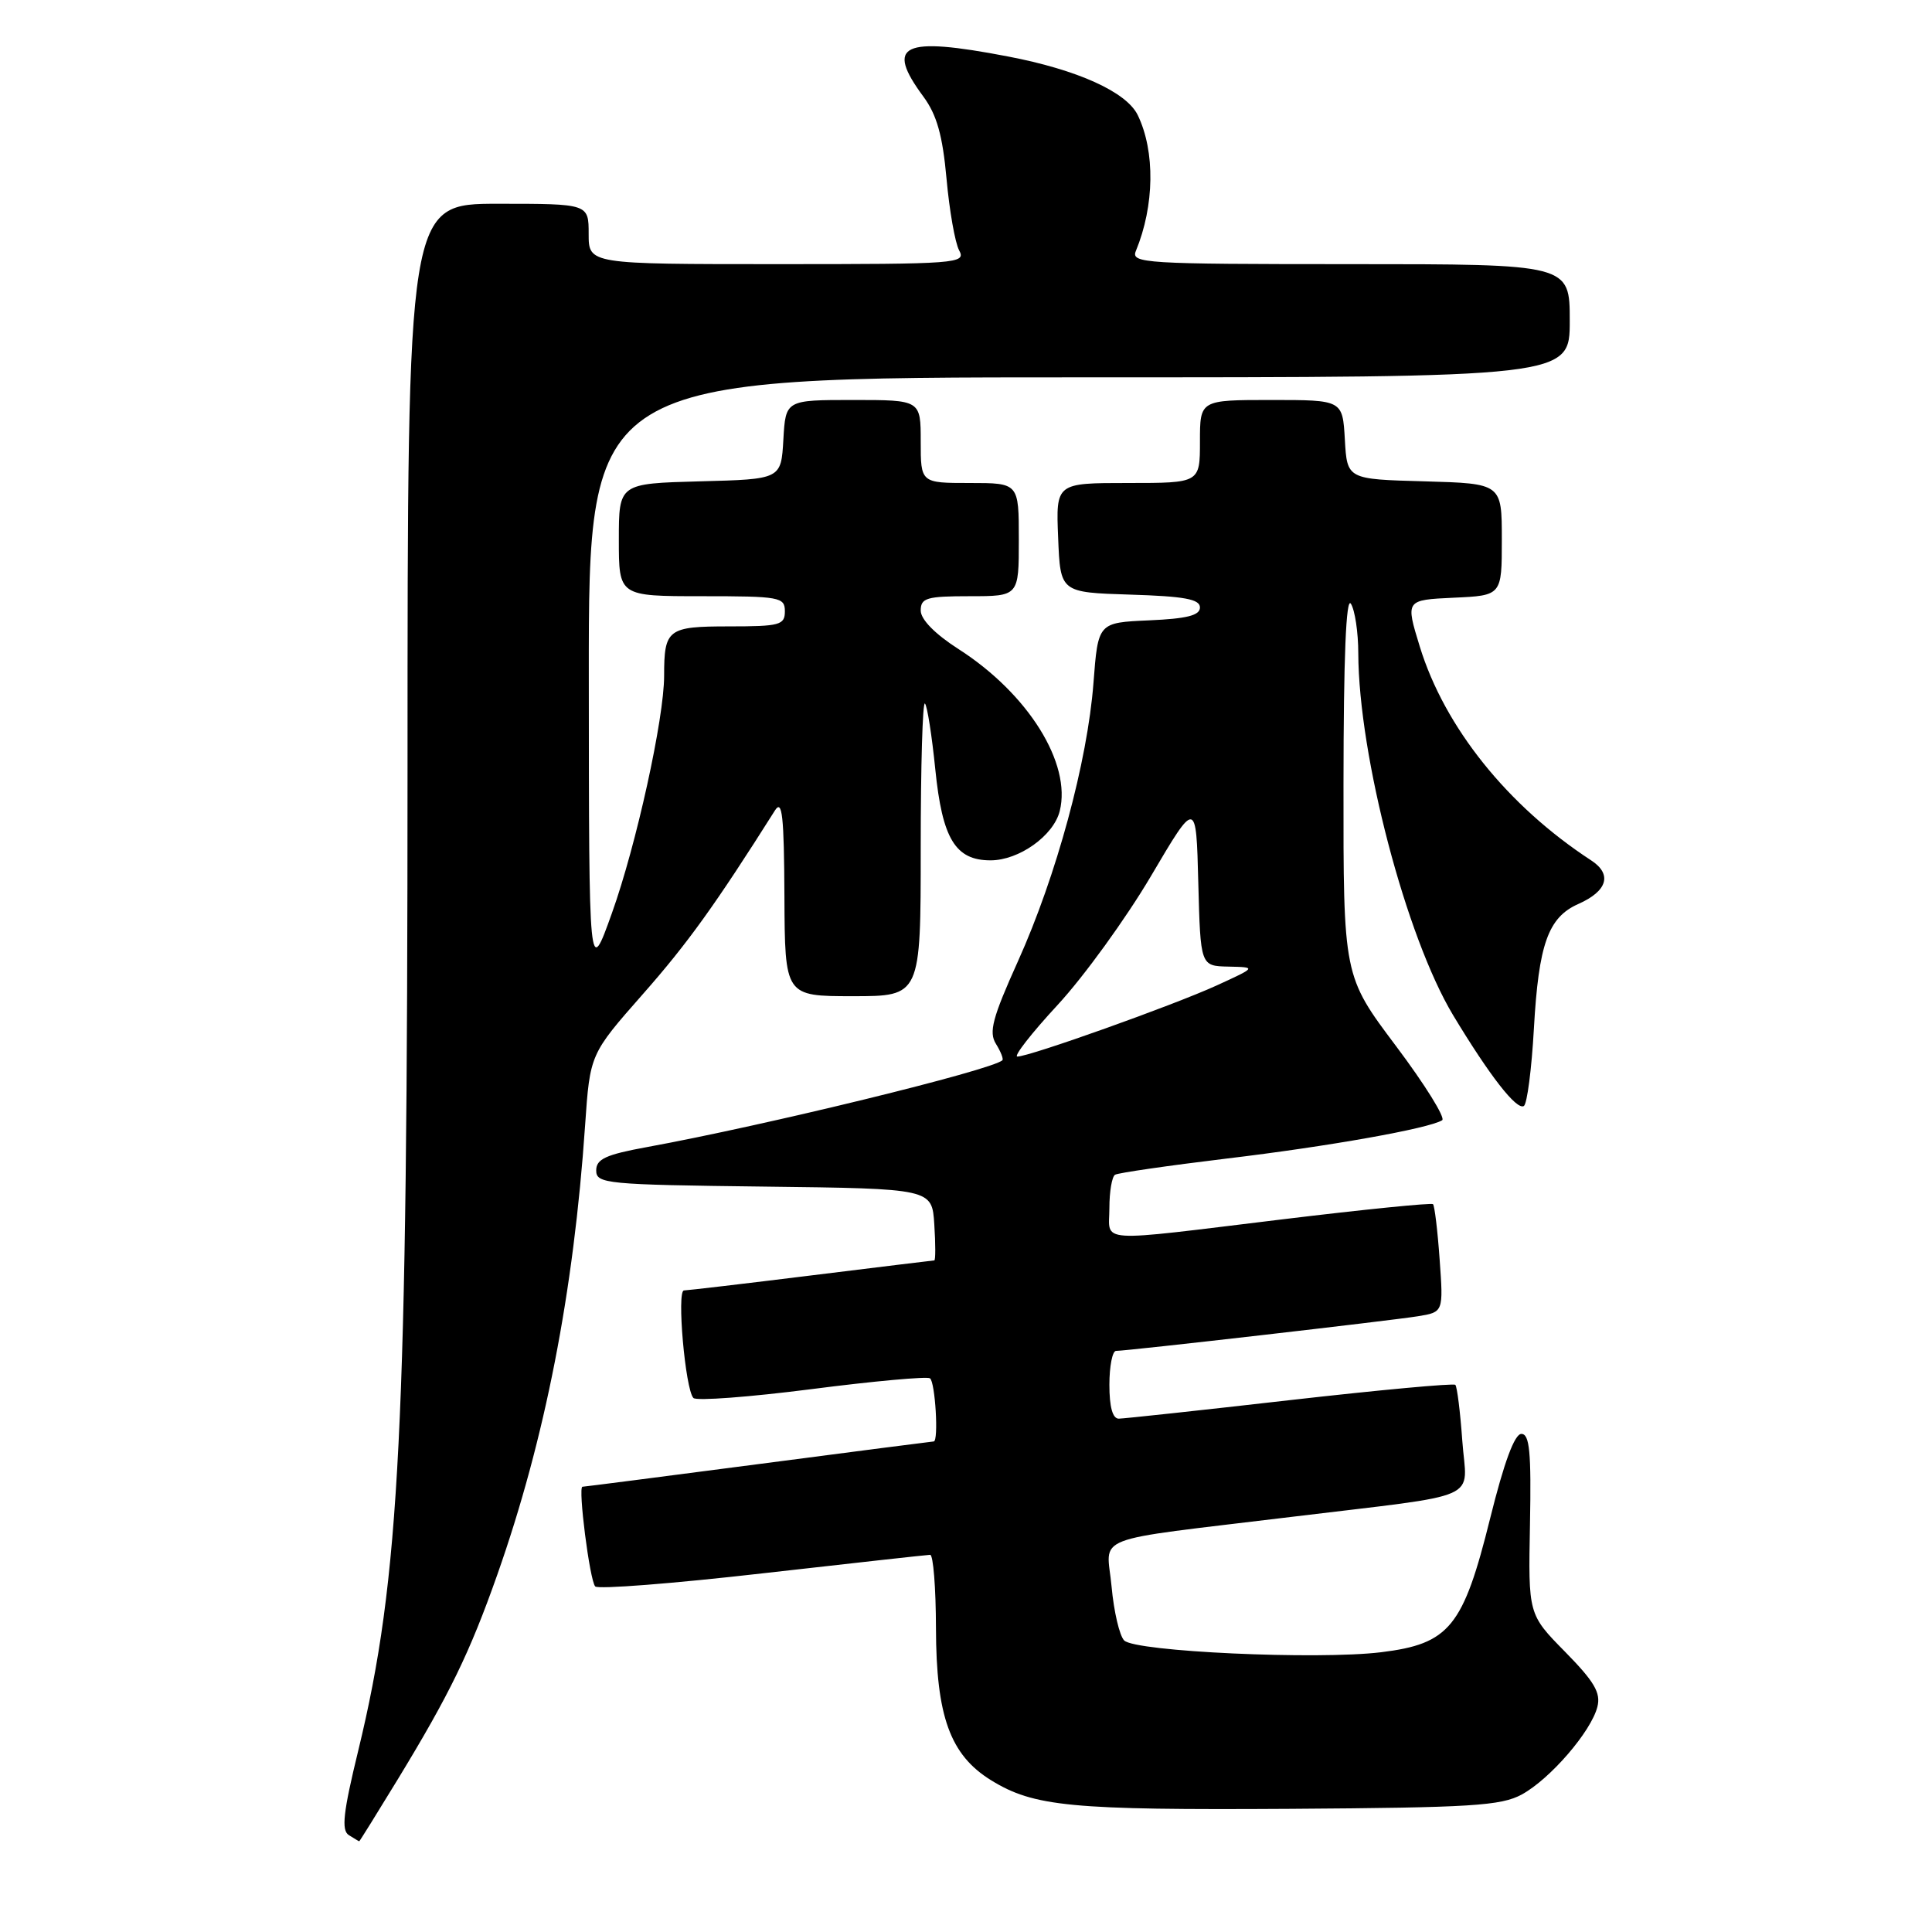 <?xml version="1.0" encoding="UTF-8" standalone="no"?>
<!DOCTYPE svg PUBLIC "-//W3C//DTD SVG 1.1//EN" "http://www.w3.org/Graphics/SVG/1.1/DTD/svg11.dtd" >
<svg xmlns="http://www.w3.org/2000/svg" xmlns:xlink="http://www.w3.org/1999/xlink" version="1.1" viewBox="0 0 256 256">
 <g >
 <path fill="currentColor"
d=" M 52.72 235.75 C 59.58 224.48 62.24 219.01 65.90 208.64 C 72.21 190.73 76.02 171.23 77.53 149.09 C 78.18 139.68 78.18 139.68 85.18 131.73 C 91.13 124.98 94.77 119.91 102.69 107.38 C 103.65 105.87 103.89 108.09 103.94 118.75 C 104.00 132.00 104.00 132.00 113.00 132.00 C 122.00 132.00 122.00 132.00 122.00 112.33 C 122.00 101.52 122.25 92.92 122.56 93.22 C 122.86 93.53 123.48 97.45 123.93 101.93 C 124.86 111.15 126.59 114.00 131.25 114.00 C 135.02 114.00 139.60 110.74 140.42 107.47 C 142.00 101.16 136.24 91.93 127.03 86.02 C 123.89 84.01 122.00 82.08 122.00 80.90 C 122.00 79.23 122.79 79.00 128.50 79.00 C 135.00 79.00 135.00 79.00 135.00 71.50 C 135.00 64.00 135.00 64.00 128.50 64.00 C 122.00 64.00 122.00 64.00 122.00 58.50 C 122.00 53.00 122.00 53.00 113.05 53.00 C 104.10 53.00 104.10 53.00 103.80 58.25 C 103.50 63.50 103.50 63.50 92.75 63.78 C 82.00 64.07 82.00 64.07 82.00 71.53 C 82.00 79.00 82.00 79.00 93.00 79.00 C 103.33 79.00 104.00 79.12 104.00 81.00 C 104.00 82.82 103.33 83.00 96.61 83.00 C 88.47 83.00 88.00 83.36 88.00 89.55 C 88.00 95.20 84.31 111.99 81.08 121.00 C 78.04 129.50 78.04 129.50 78.02 89.75 C 78.00 50.00 78.00 50.00 143.00 50.00 C 208.00 50.00 208.00 50.00 208.00 42.50 C 208.00 35.00 208.00 35.00 178.89 35.00 C 151.56 35.00 149.83 34.89 150.51 33.25 C 152.98 27.26 153.08 20.06 150.76 15.26 C 149.27 12.18 142.76 9.24 133.55 7.48 C 119.52 4.79 117.24 5.88 122.36 12.81 C 124.13 15.21 124.90 17.94 125.42 23.68 C 125.80 27.90 126.55 32.17 127.09 33.17 C 128.03 34.92 126.97 35.00 103.04 35.00 C 78.00 35.00 78.00 35.00 78.00 31.00 C 78.00 27.00 78.00 27.00 66.00 27.00 C 54.00 27.00 54.00 27.00 54.00 101.75 C 53.99 189.61 53.01 209.11 47.48 231.92 C 45.47 240.17 45.21 242.52 46.22 243.16 C 46.93 243.60 47.54 243.98 47.60 243.98 C 47.65 243.99 49.95 240.29 52.72 235.75 Z  M 201.66 237.77 C 205.42 235.71 210.83 229.44 211.66 226.17 C 212.14 224.31 211.26 222.82 207.38 218.87 C 202.50 213.91 202.50 213.91 202.73 201.95 C 202.91 192.41 202.68 190.00 201.59 190.00 C 200.69 190.00 199.30 193.75 197.46 201.16 C 193.88 215.59 192.07 217.82 183.00 218.93 C 174.54 219.96 150.45 218.85 148.96 217.37 C 148.34 216.74 147.59 213.53 147.29 210.23 C 146.65 203.24 143.92 204.30 171.00 201.01 C 197.02 197.85 194.34 199.04 193.76 190.89 C 193.49 187.06 193.07 183.74 192.84 183.50 C 192.60 183.27 182.76 184.18 170.96 185.52 C 159.16 186.87 148.94 187.97 148.25 187.98 C 147.43 187.99 147.00 186.44 147.00 183.50 C 147.00 181.03 147.40 179.00 147.88 179.00 C 149.39 179.00 184.31 174.99 187.88 174.41 C 191.26 173.86 191.26 173.86 190.76 166.89 C 190.49 163.06 190.09 159.76 189.88 159.56 C 189.67 159.36 180.72 160.26 170.00 161.56 C 144.75 164.62 147.00 164.77 147.00 160.06 C 147.00 157.89 147.34 155.91 147.75 155.66 C 148.16 155.41 154.80 154.45 162.50 153.52 C 176.07 151.90 189.31 149.54 191.09 148.44 C 191.57 148.15 188.82 143.72 184.98 138.61 C 178.00 129.32 178.00 129.32 178.02 103.91 C 178.03 87.14 178.36 79.01 179.00 80.00 C 179.53 80.83 179.98 83.78 179.98 86.57 C 180.03 100.17 186.31 124.14 192.54 134.51 C 197.38 142.54 200.96 147.14 201.92 146.55 C 202.35 146.28 202.95 141.66 203.25 136.28 C 203.88 125.09 205.14 121.55 209.14 119.78 C 213.00 118.07 213.66 115.84 210.83 114.00 C 199.78 106.79 191.42 96.37 188.13 85.68 C 186.23 79.50 186.23 79.50 192.61 79.20 C 199.00 78.91 199.00 78.91 199.00 71.49 C 199.00 64.07 199.00 64.07 188.75 63.78 C 178.50 63.50 178.50 63.50 178.20 58.25 C 177.90 53.00 177.90 53.00 168.45 53.00 C 159.00 53.00 159.00 53.00 159.00 58.50 C 159.00 64.00 159.00 64.00 149.46 64.00 C 139.91 64.00 139.91 64.00 140.21 71.25 C 140.50 78.50 140.50 78.50 149.75 78.79 C 156.93 79.01 159.00 79.39 159.00 80.49 C 159.00 81.55 157.27 81.98 152.25 82.20 C 145.50 82.50 145.50 82.50 144.89 90.50 C 144.09 100.93 139.99 116.04 134.88 127.38 C 131.50 134.88 131.00 136.77 131.97 138.32 C 132.61 139.35 132.99 140.33 132.82 140.49 C 131.42 141.80 101.44 149.12 85.75 151.99 C 80.27 152.99 79.00 153.58 79.00 155.09 C 79.00 156.85 80.29 156.98 101.25 157.23 C 123.50 157.50 123.50 157.50 123.80 162.25 C 123.97 164.86 123.97 167.00 123.80 167.01 C 123.64 167.02 116.30 167.91 107.50 169.00 C 98.70 170.09 91.11 170.98 90.63 170.99 C 89.65 171.00 90.80 184.10 91.88 185.24 C 92.26 185.65 99.30 185.12 107.51 184.07 C 115.72 183.01 122.79 182.37 123.22 182.63 C 123.92 183.07 124.40 191.00 123.72 191.00 C 123.56 191.00 113.11 192.35 100.50 194.00 C 87.89 195.65 77.39 197.00 77.18 197.00 C 76.56 197.00 78.14 209.44 78.87 210.21 C 79.23 210.61 89.20 209.83 101.01 208.48 C 112.83 207.14 122.84 206.03 123.25 206.02 C 123.66 206.01 124.01 210.39 124.02 215.75 C 124.05 227.43 125.90 232.54 131.32 235.89 C 136.99 239.39 141.88 239.86 171.00 239.68 C 194.96 239.52 198.91 239.28 201.66 237.77 Z  M 140.16 133.14 C 143.65 129.36 149.20 121.69 152.50 116.10 C 158.50 105.92 158.50 105.92 158.78 116.96 C 159.07 128.00 159.07 128.00 162.78 128.08 C 166.50 128.16 166.50 128.16 161.19 130.59 C 155.43 133.22 136.42 140.00 134.81 140.00 C 134.26 140.00 136.67 136.91 140.16 133.14 Z "/>
</g>
</svg>